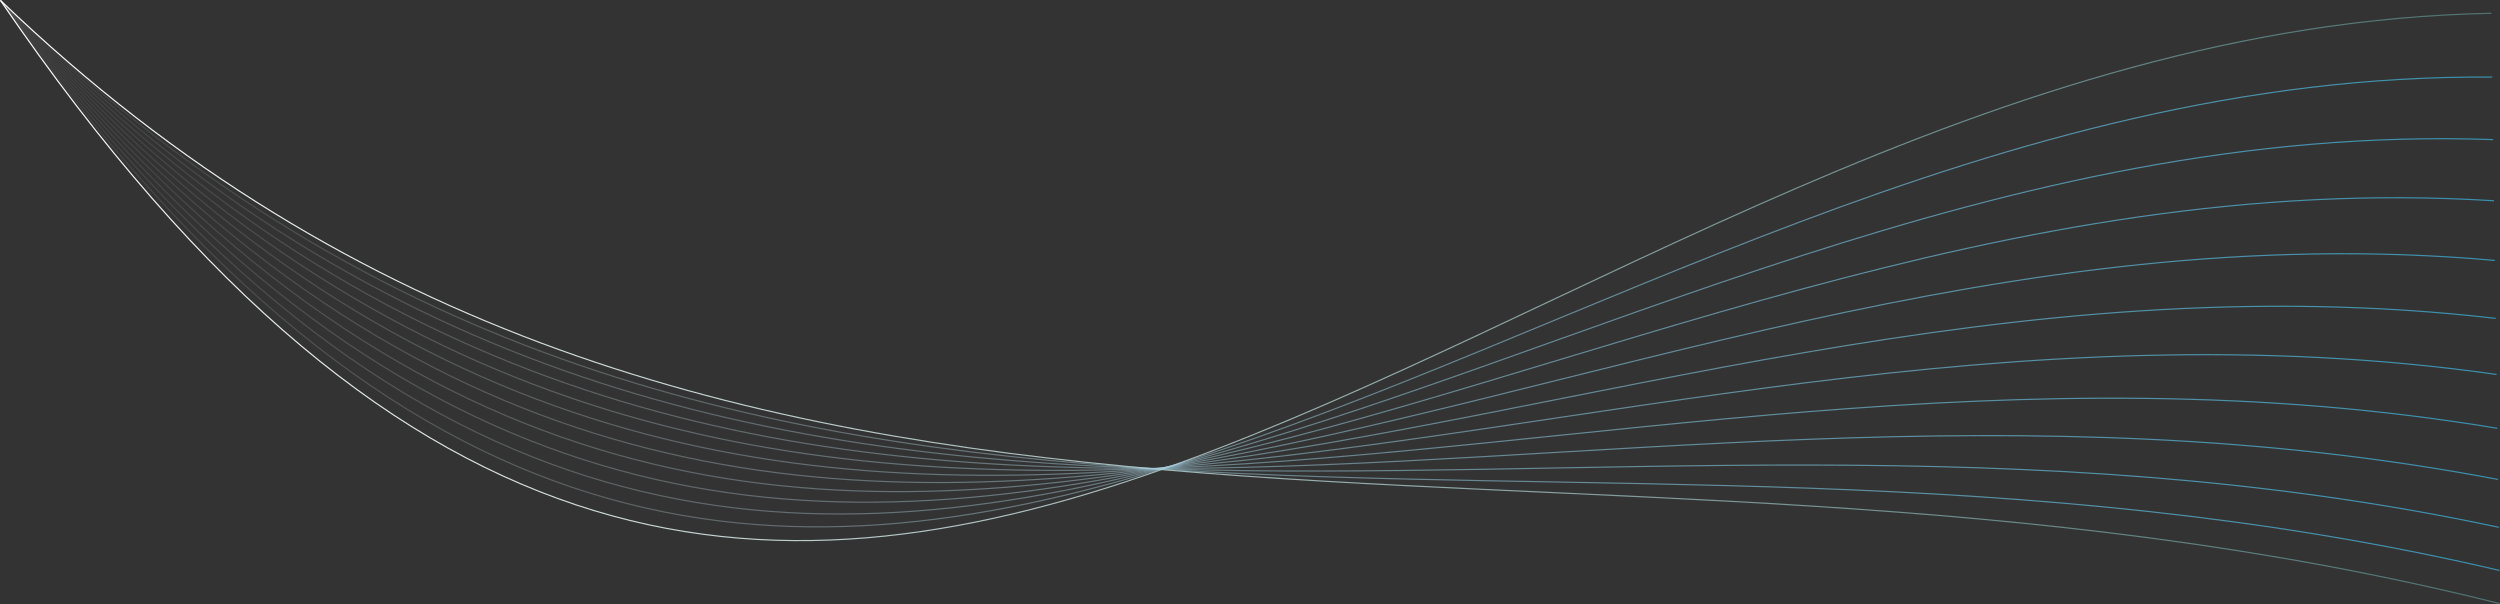 <?xml version="1.0" encoding="UTF-8" standalone="no"?>
<!-- Created with Inkscape (http://www.inkscape.org/) -->

<svg
   width="210.64mm"
   height="50.909mm"
   viewBox="0 0 210.64 50.909"
   version="1.1"
   id="svg1"
   inkscape:version="1.3 (0e150ed6c4, 2023-07-21)"
   sodipodi:docname="drawing.svg"
   xmlns:inkscape="http://www.inkscape.org/namespaces/inkscape"
   xmlns:sodipodi="http://sodipodi.sourceforge.net/DTD/sodipodi-0.dtd"
   xmlns:xlink="http://www.w3.org/1999/xlink"
   xmlns="http://www.w3.org/2000/svg"
   xmlns:svg="http://www.w3.org/2000/svg">
  <rect x="0" y="0" width="210.64" height="50.909" fill="#333333" stroke="none"/>
  <sodipodi:namedview
     id="namedview1"
     pagecolor="#ffffff"
     bordercolor="#000000"
     borderopacity="0.25"
     inkscape:showpageshadow="2"
     inkscape:pageopacity="0.0"
     inkscape:pagecheckerboard="0"
     inkscape:deskcolor="#d1d1d1"
     inkscape:document-units="mm"
     showgrid="false"
     inkscape:zoom="1.4627806"
     inkscape:cx="401.63234"
     inkscape:cy="16.065294"
     inkscape:window-width="1920"
     inkscape:window-height="1017"
     inkscape:window-x="-8"
     inkscape:window-y="-8"
     inkscape:window-maximized="1"
     inkscape:current-layer="layer1" />
  <defs
     id="defs1">
    <linearGradient
       id="linearGradient62"
       inkscape:collect="always">
      <stop
         style="stop-color:#ffffff;stop-opacity:1;"
         offset="0"
         id="stop62" />
      <stop
         style="stop-color:#588785;stop-opacity:0.756;"
         offset="1"
         id="stop63" />
    </linearGradient>
    <linearGradient
       id="linearGradient57"
       inkscape:collect="always">
      <stop
         style="stop-color:#ffffff;stop-opacity:0.039;"
         offset="0"
         id="stop60" />
      <stop
         style="stop-color:#3990ae;stop-opacity:1;"
         offset="1"
         id="stop58" />
    </linearGradient>
    <linearGradient
       inkscape:collect="always"
       xlink:href="#linearGradient57"
       id="linearGradient58"
       x1="0.042"
       y1="163.138"
       x2="210.587"
       y2="163.138"
       gradientUnits="userSpaceOnUse" />
    <linearGradient
       inkscape:collect="always"
       xlink:href="#linearGradient62"
       id="linearGradient63"
       x1="0.042"
       y1="164.538"
       x2="210.628"
       y2="164.538"
       gradientUnits="userSpaceOnUse" />
    <linearGradient
       inkscape:collect="always"
       xlink:href="#linearGradient62"
       id="linearGradient2"
       gradientUnits="userSpaceOnUse"
       x1="0.042"
       y1="164.538"
       x2="210.628"
       y2="164.538" />
    <linearGradient
       inkscape:collect="always"
       xlink:href="#linearGradient62"
       id="linearGradient3"
       gradientUnits="userSpaceOnUse"
       x1="0.042"
       y1="164.538"
       x2="210.628"
       y2="164.538" />
    <linearGradient
       inkscape:collect="always"
       xlink:href="#linearGradient57"
       id="linearGradient4"
       gradientUnits="userSpaceOnUse"
       x1="0.042"
       y1="163.138"
       x2="210.587"
       y2="163.138" />
    <linearGradient
       inkscape:collect="always"
       xlink:href="#linearGradient57"
       id="linearGradient5"
       gradientUnits="userSpaceOnUse"
       x1="0.042"
       y1="163.138"
       x2="210.587"
       y2="163.138" />
    <linearGradient
       inkscape:collect="always"
       xlink:href="#linearGradient57"
       id="linearGradient6"
       gradientUnits="userSpaceOnUse"
       x1="0.042"
       y1="163.138"
       x2="210.587"
       y2="163.138" />
    <linearGradient
       inkscape:collect="always"
       xlink:href="#linearGradient57"
       id="linearGradient7"
       gradientUnits="userSpaceOnUse"
       x1="0.042"
       y1="163.138"
       x2="210.587"
       y2="163.138" />
    <linearGradient
       inkscape:collect="always"
       xlink:href="#linearGradient57"
       id="linearGradient8"
       gradientUnits="userSpaceOnUse"
       x1="0.042"
       y1="163.138"
       x2="210.587"
       y2="163.138" />
    <linearGradient
       inkscape:collect="always"
       xlink:href="#linearGradient57"
       id="linearGradient9"
       gradientUnits="userSpaceOnUse"
       x1="0.042"
       y1="163.138"
       x2="210.587"
       y2="163.138" />
    <linearGradient
       inkscape:collect="always"
       xlink:href="#linearGradient57"
       id="linearGradient10"
       gradientUnits="userSpaceOnUse"
       x1="0.042"
       y1="163.138"
       x2="210.587"
       y2="163.138" />
    <linearGradient
       inkscape:collect="always"
       xlink:href="#linearGradient57"
       id="linearGradient11"
       gradientUnits="userSpaceOnUse"
       x1="0.042"
       y1="163.138"
       x2="210.587"
       y2="163.138" />
    <linearGradient
       inkscape:collect="always"
       xlink:href="#linearGradient57"
       id="linearGradient12"
       gradientUnits="userSpaceOnUse"
       x1="0.042"
       y1="163.138"
       x2="210.587"
       y2="163.138" />
    <linearGradient
       inkscape:collect="always"
       xlink:href="#linearGradient57"
       id="linearGradient13"
       gradientUnits="userSpaceOnUse"
       x1="0.042"
       y1="163.138"
       x2="210.587"
       y2="163.138" />
  </defs>
  <g
     inkscape:label="Layer 1"
     inkscape:groupmode="layer"
     id="layer1"
     style="stroke:url(#linearGradient63);stroke-width:0.1;stroke-dasharray:none;stroke-opacity:1"
     transform="translate(-3.5910793e-4,-139.09)"
     inkscape:export-filename="wave.svg"
     inkscape:export-xdpi="96"
     inkscape:export-ydpi="96">
    <path
       style="fill:none;fill-opacity:1;stroke:url(#linearGradient2);stroke-width:0.1;stroke-dasharray:none;stroke-opacity:1"
       d="M 0.042,139.126 C 59.94,196.635 131.49,170.142 210.628,189.95"
       id="path1"
       sodipodi:nodetypes="cc" />
    <path
       style="fill:none;fill-opacity:1;stroke:url(#linearGradient3);stroke-width:0.1;stroke-dasharray:none;stroke-opacity:1"
       d="M 0.042,139.126 C 68.796,240.06 126.033,141.86 209.904,140.209"
       id="path2"
       sodipodi:nodetypes="cc" />
  </g>
  <g
     id="g189"
     style="stroke:url(#linearGradient58);stroke-width:0.1;stroke-dasharray:none;stroke-opacity:1"
     transform="translate(-3.5910793e-4,-139.09)"
     inkscape:label="g189">
    <path
       d="M 0.042,139.126 C 60.438,199.079 131.183,168.551 210.587,187.151"
       style="fill:none;fill-opacity:1;stroke:url(#linearGradient4);stroke-width:0.1;stroke-dasharray:none;stroke-opacity:1"
       id="path180" />
    <path
       d="M 0.042,139.126 C 61.085,202.249 130.785,166.486 210.534,183.519"
       style="fill:none;fill-opacity:1;stroke:url(#linearGradient5);stroke-width:0.1;stroke-dasharray:none;stroke-opacity:1"
       id="path181" />
    <path
       d="M 0.042,139.126 C 61.803,205.768 130.343,164.194 210.476,179.489"
       style="fill:none;fill-opacity:1;stroke:url(#linearGradient6);stroke-width:0.1;stroke-dasharray:none;stroke-opacity:1"
       id="path182" />
    <path
       d="M 0.042,139.126 C 62.571,209.533 129.869,161.742 210.413,175.176"
       style="fill:none;fill-opacity:1;stroke:url(#linearGradient7);stroke-width:0.1;stroke-dasharray:none;stroke-opacity:1"
       id="path183" />
    <path
       d="M 0.042,139.126 C 63.378,213.494 129.372,159.162 210.347,170.639"
       style="fill:none;fill-opacity:1;stroke:url(#linearGradient8);stroke-width:0.1;stroke-dasharray:none;stroke-opacity:1"
       id="path184" />
    <path
       d="M 0.042,139.126 C 64.219,217.617 128.854,156.477 210.278,165.916"
       style="fill:none;fill-opacity:1;stroke:url(#linearGradient9);stroke-width:0.1;stroke-dasharray:none;stroke-opacity:1"
       id="path185" />
    <path
       d="M 0.042,139.126 C 65.089,221.88 128.318,153.7 210.207,161.033"
       style="fill:none;fill-opacity:1;stroke:url(#linearGradient10);stroke-width:0.1;stroke-dasharray:none;stroke-opacity:1"
       id="path186" />
    <path
       d="M 0.042,139.126 C 65.983,226.268 127.766,150.843 210.134,156.007"
       style="fill:none;fill-opacity:1;stroke:url(#linearGradient11);stroke-width:0.1;stroke-dasharray:none;stroke-opacity:1"
       id="path187" />
    <path
       d="M 0.042,139.126 C 66.901,230.767 127.201,147.913 210.059,150.854"
       style="fill:none;fill-opacity:1;stroke:url(#linearGradient12);stroke-width:0.1;stroke-dasharray:none;stroke-opacity:1"
       id="path188" />
    <path
       d="M 0.042,139.126 C 67.839,235.367 126.623,144.917 209.983,145.585"
       style="fill:none;fill-opacity:1;stroke:url(#linearGradient13);stroke-width:0.1;stroke-dasharray:none;stroke-opacity:1"
       id="path189" />
  </g>
</svg>
